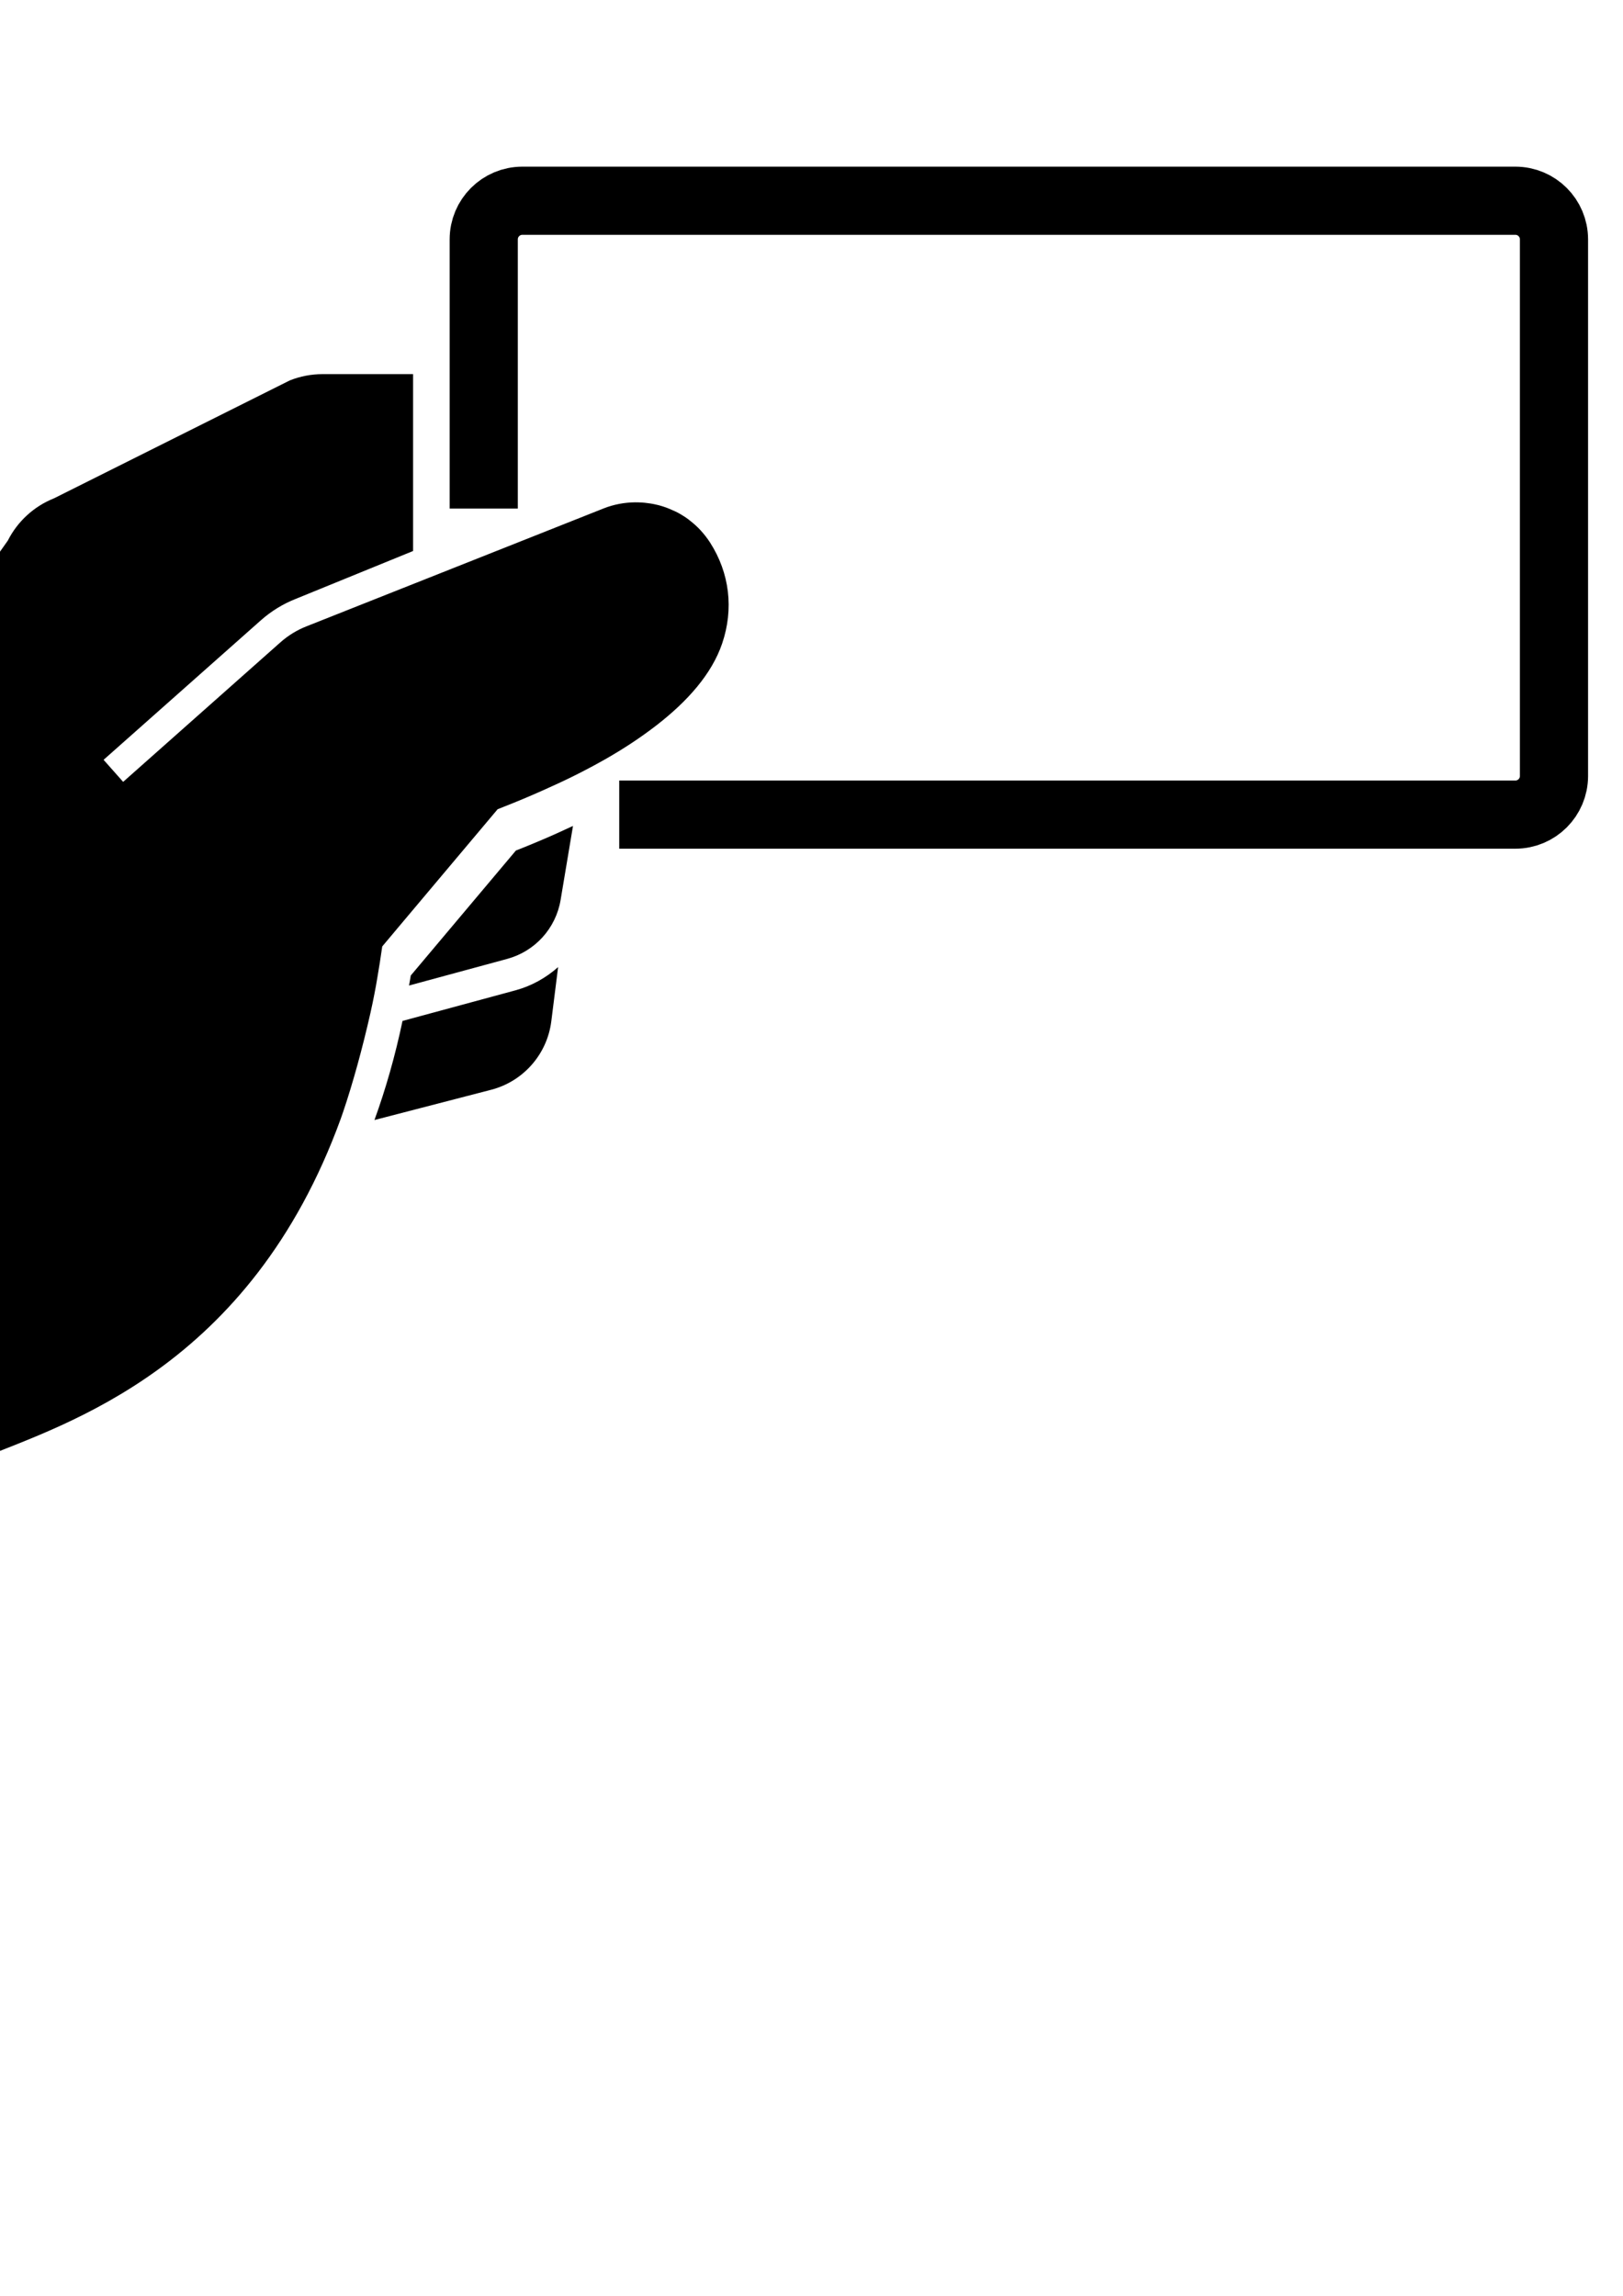 <?xml version="1.0" encoding="utf-8"?>
<!-- Generator: Adobe Illustrator 15.1.0, SVG Export Plug-In . SVG Version: 6.00 Build 0)  -->
<!DOCTYPE svg PUBLIC "-//W3C//DTD SVG 1.1//EN" "http://www.w3.org/Graphics/SVG/1.1/DTD/svg11.dtd">
<svg version="1.1" id="Livello_1" xmlns="http://www.w3.org/2000/svg" xmlns:xlink="http://www.w3.org/1999/xlink" x="0px" y="0px"
	 width="595.281px" height="841.891px" viewBox="0 0 595.281 841.891" enable-background="new 0 0 595.281 841.891"
	 xml:space="preserve">
<path d="M147.634,374.385c-2.715,12.923-6.186,25.031-10.293,36.336l42.795-11.091c11.799-3.065,20.537-13.007,22.066-25.091
	l2.5-19.895c-4.404,3.905-9.672,6.888-15.555,8.495L147.634,374.385z"/>
<path d="M189.22,311.898l-38.557,45.825c-0.186,1.256-0.441,2.435-0.643,3.679l36.014-9.769
	c10.197-2.769,17.848-11.209,19.586-21.627l1.023-6.113l3.518-21.014c-4.029,1.888-8.174,3.769-12.555,5.602
	C194.875,309.636,192.083,310.785,189.22,311.898z"/>
<path d="M256.962,194.479c-0.012-0.023-0.035-0.041-0.053-0.065c-1.18-1.279-2.471-2.423-3.828-3.482
	c-0.143-0.113-0.291-0.238-0.428-0.351c-1.316-0.994-2.709-1.857-4.145-2.632c-0.59-0.31-1.189-0.56-1.797-0.833
	c-0.77-0.352-1.537-0.673-2.316-0.971c-0.918-0.333-1.846-0.625-2.781-0.875c-0.338-0.101-0.672-0.148-1.004-0.232
	c-1.346-0.327-2.709-0.512-4.09-0.666c-0.77-0.084-1.561-0.125-2.346-0.144c-0.4-0.018-0.816-0.018-1.227-0.018
	c-3.881,0.042-7.811,0.75-11.592,2.25l-31.727,12.591l-23.813,9.447l-53.449,21.203c-3.5,1.381-6.738,3.376-9.549,5.876
	l-57.652,51.141l-7.174-8.084L95.648,227.5c3.779-3.346,8.059-5.994,12.75-7.852l43.115-17.591v-64.855h-33.234
	c-4.125,0-8.209,0.785-12.035,2.321l-86.477,43.235c-7.322,2.935-13.328,8.435-16.895,15.478l-111.252,157.267v202.026
	c0,0,85.834-16.245,101.859-22.853c30.598-12.603,98.209-32.913,131.496-124.408c0.291-0.833,0.584-1.643,0.881-2.523
	c3.488-10.269,7.113-23.395,10.031-36.36c0.279-1.238,0.529-2.458,0.797-3.69c0.395-2.03,0.828-4.024,1.191-6.102
	c0.178-0.982,0.346-1.982,0.512-2.977c0.643-3.78,1.262-7.596,1.811-11.549l4.85-5.768l0.703-0.846l36.771-43.699
	c0.725-0.28,1.457-0.583,2.178-0.869c4.756-1.857,9.566-3.881,14.383-6.03c3.904-1.738,7.809-3.53,11.648-5.447
	c0.869-0.428,1.721-0.862,2.584-1.303c2.857-1.465,5.674-2.977,8.43-4.542c6.803-3.857,13.186-8.061,18.965-12.525
	c11.453-8.857,20.348-18.864,24.156-30.044c4.316-12.679,2.746-25.823-4.41-37.008C259.404,197.361,258.23,195.86,256.962,194.479z"
	/>
<path fill="none" stroke="#000000" stroke-width="25" stroke-miterlimit="10" d="M227.118,298.726h328.678
	c7.827,0,14.173-6.346,14.173-14.174V87.787c0-7.828-6.346-14.173-14.173-14.173H191.595c-7.828,0-14.174,6.346-14.174,14.173v98.72
	"/>
</svg>
